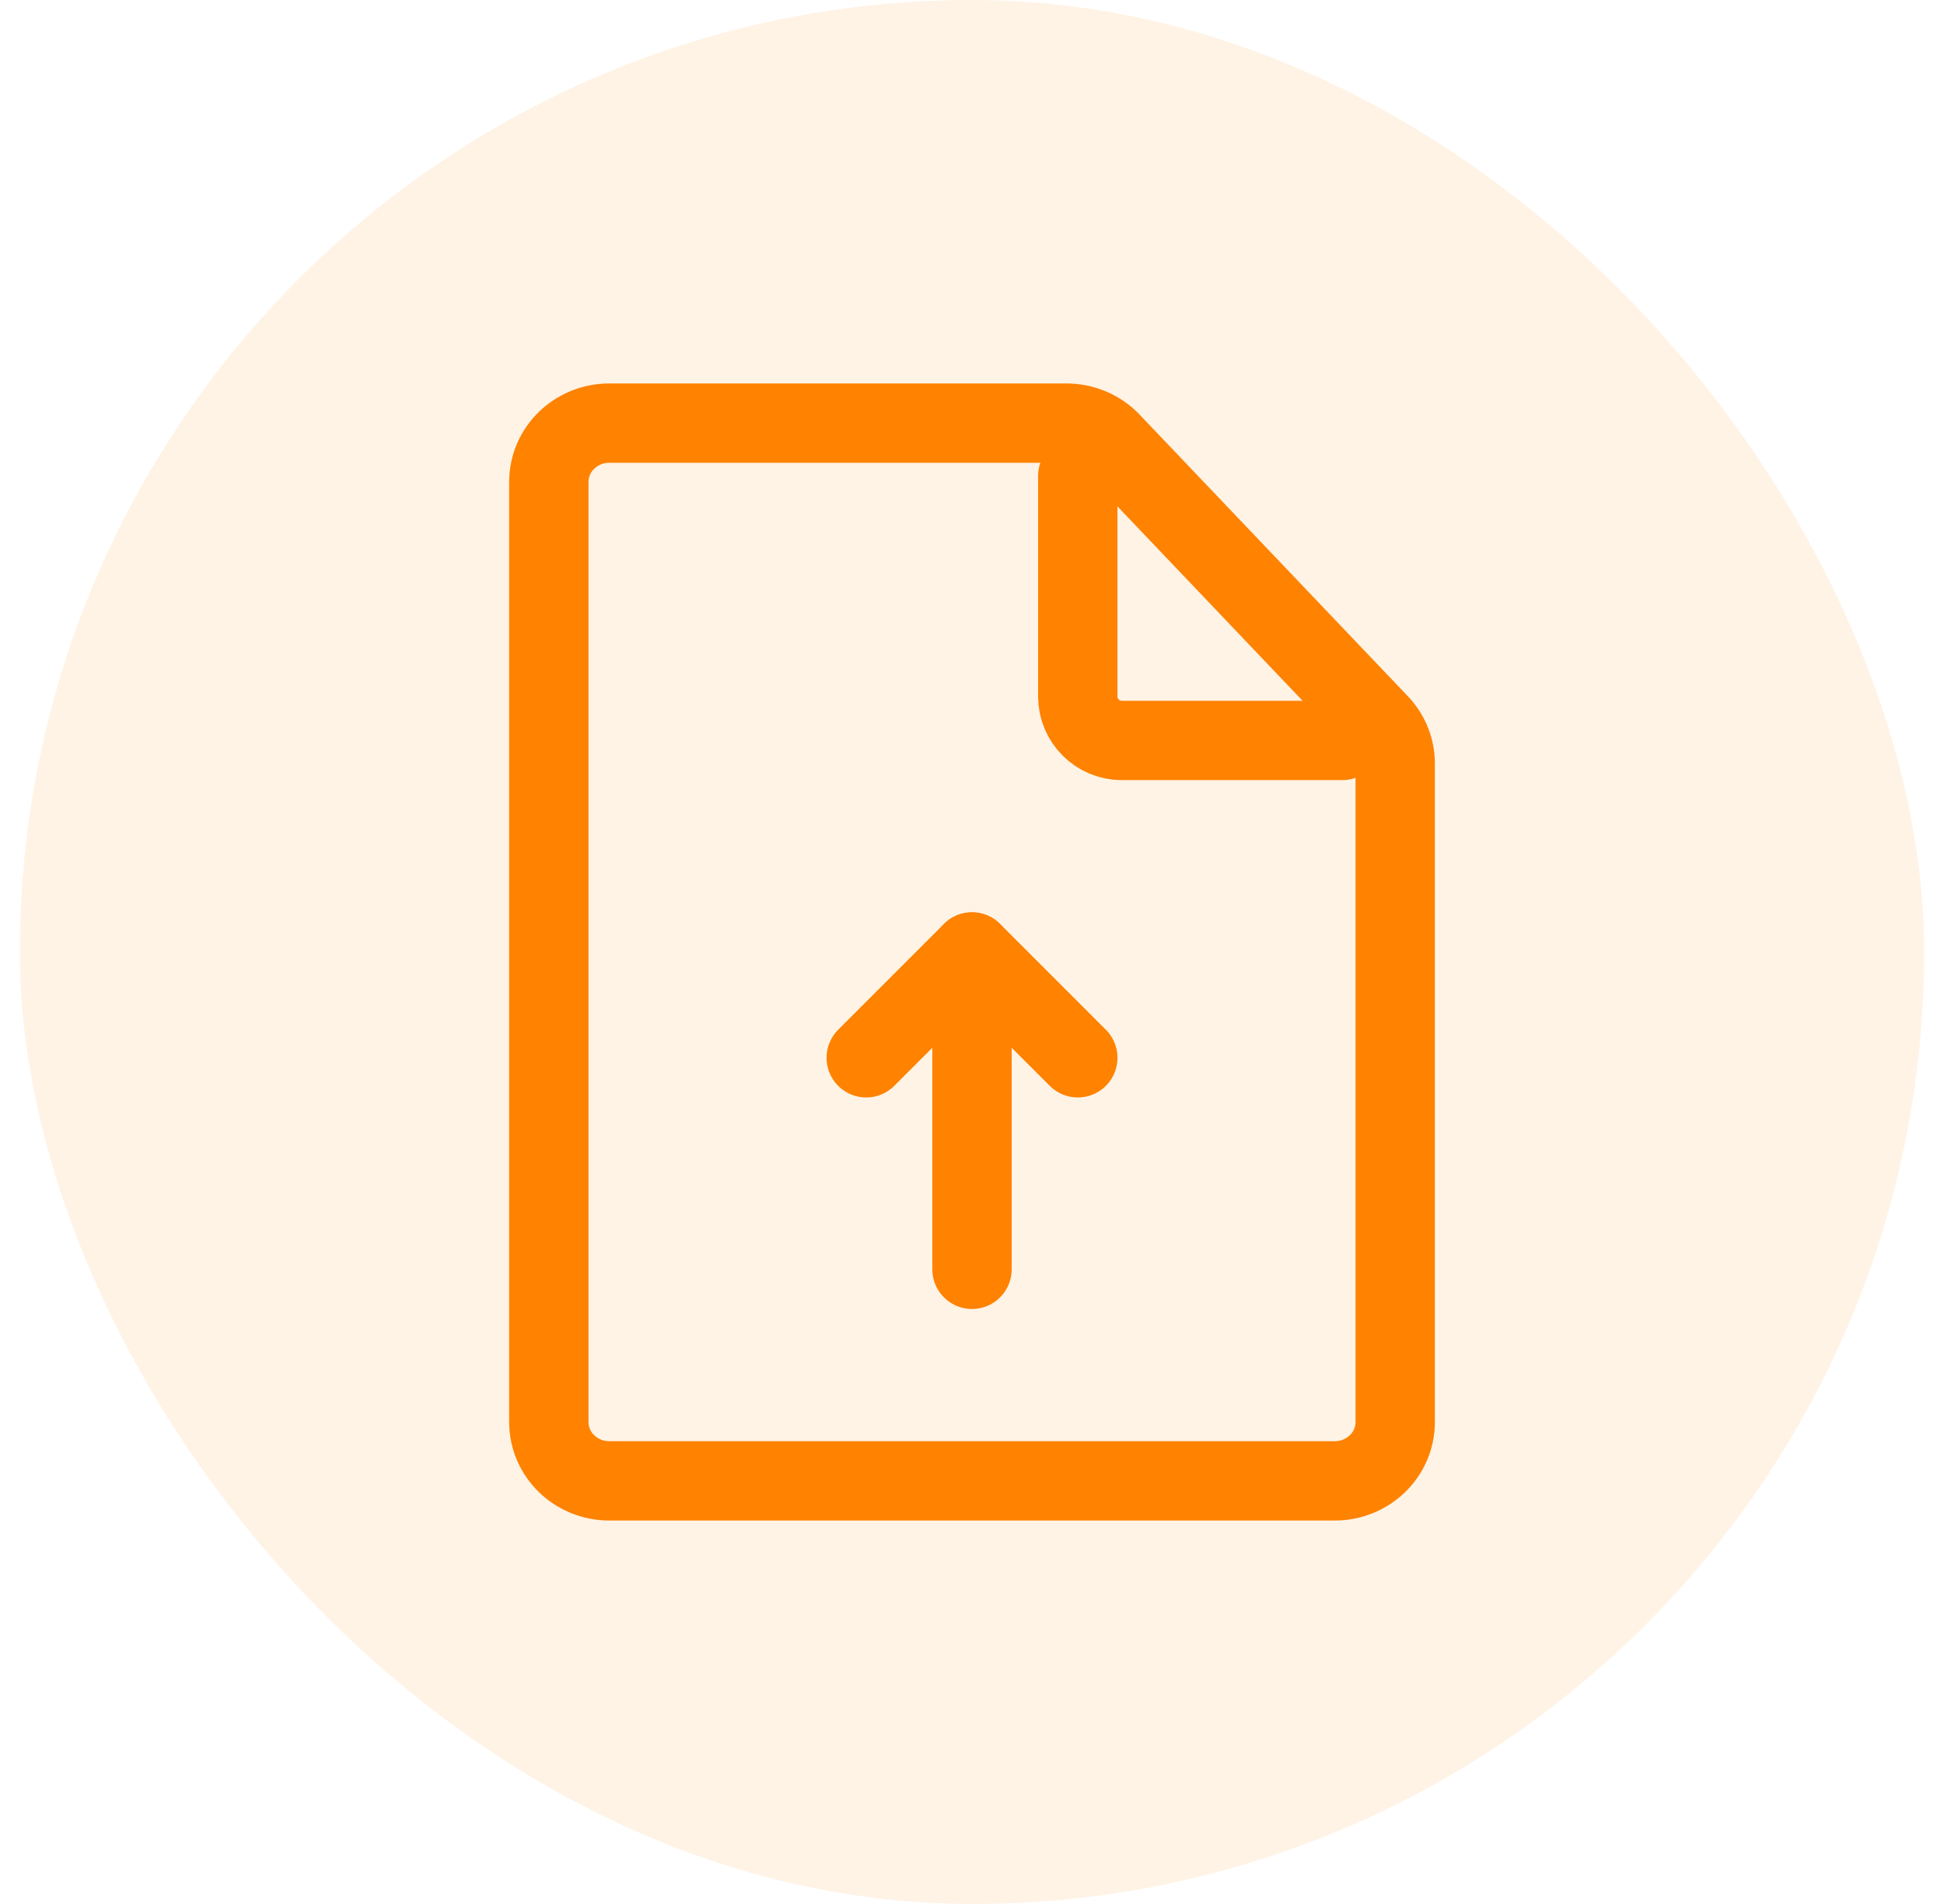 <svg xmlns="http://www.w3.org/2000/svg" width="49" height="48" fill="none" viewBox="0 0 49 48"><rect width="48" height="48" x=".5" fill="#FF8200" fill-opacity=".1" rx="24"/><path stroke="#FF8200" stroke-linecap="round" stroke-linejoin="round" stroke-width="2" d="M24.5 32L24.5 24"/><path stroke="#FF8200" stroke-linecap="round" stroke-linejoin="round" stroke-width="2" d="M21.834 26.667L24.5 24L27.167 26.667"/><path stroke="#FF8200" stroke-linecap="round" stroke-linejoin="round" stroke-width="2" d="M33.643 37.333H15.357C14.516 37.333 13.834 36.67 13.834 35.852L13.834 12.148C13.834 11.33 14.516 10.667 15.357 10.667L26.882 10.667C27.306 10.667 27.712 10.839 28 11.142L34.761 18.241C35.022 18.515 35.167 18.874 35.167 19.247L35.167 35.852C35.167 36.67 34.485 37.333 33.643 37.333Z"/><path stroke="#FF8200" stroke-linecap="round" stroke-linejoin="round" stroke-width="2" d="M33.833 18.667L28.278 18.667C27.664 18.667 27.166 18.169 27.166 17.556L27.166 12"/></svg>